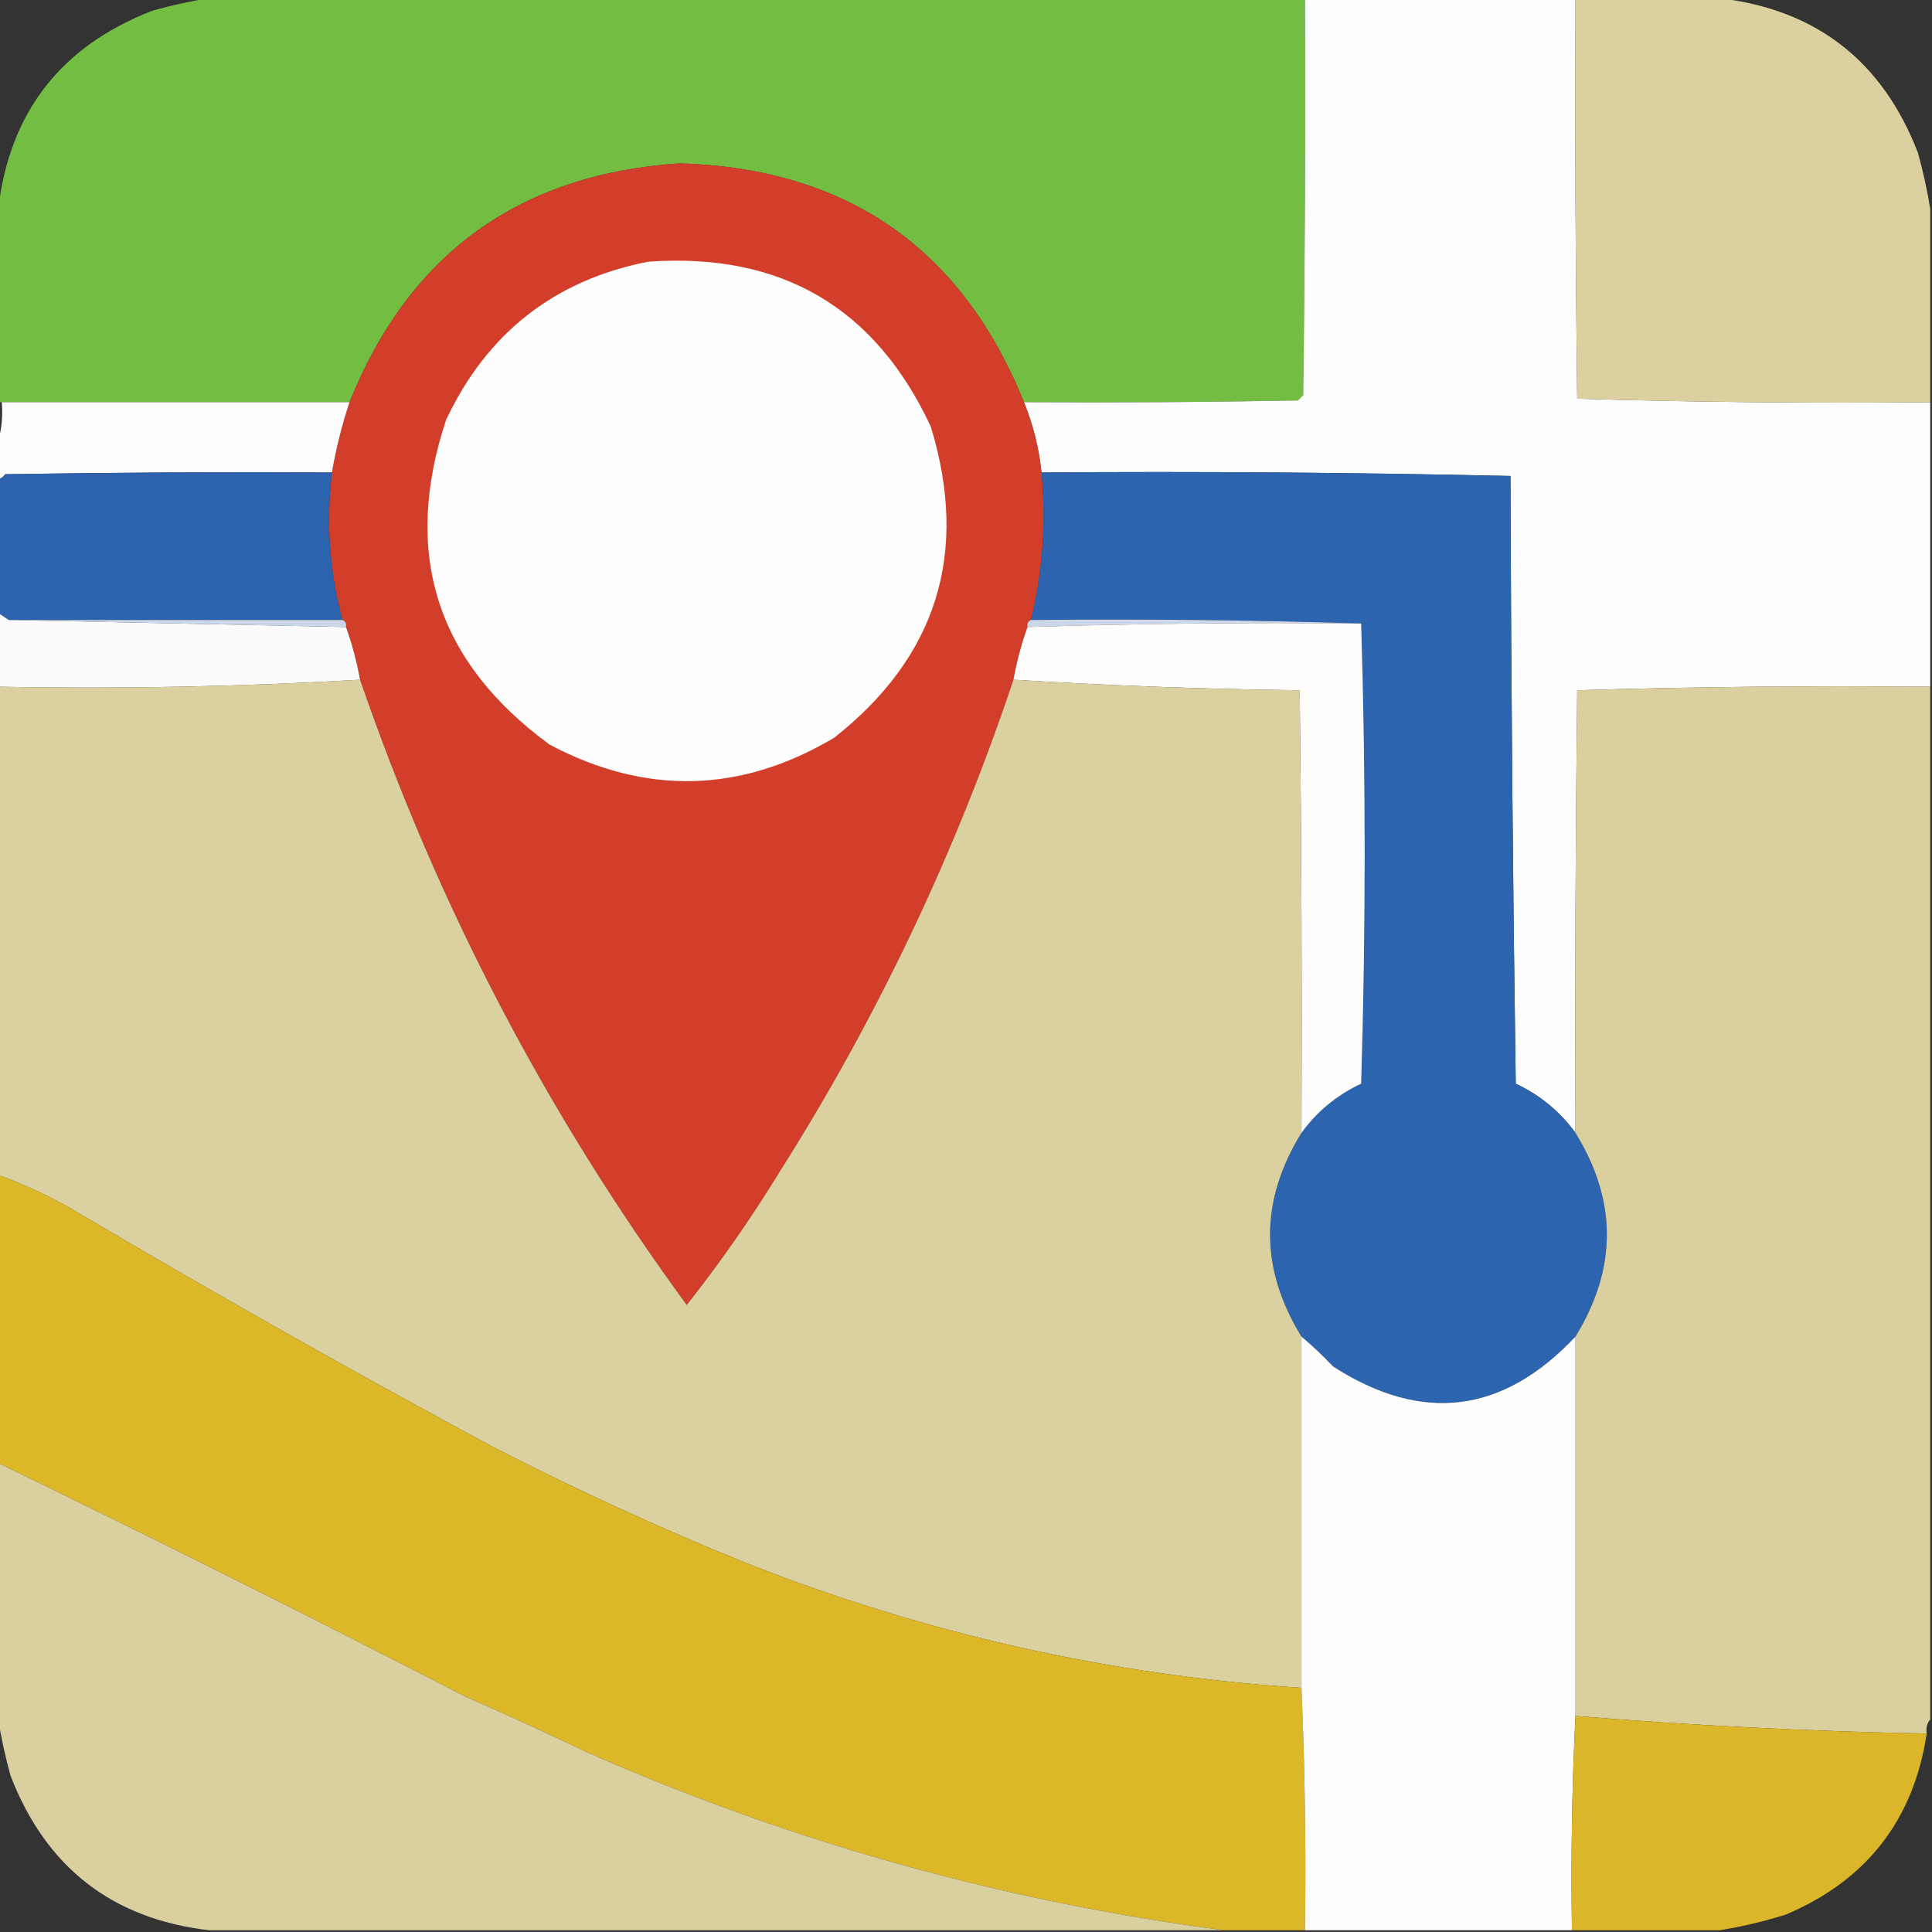 <?xml version="1.0" encoding="UTF-8"?>
<!DOCTYPE svg PUBLIC "-//W3C//DTD SVG 1.1//EN" "http://www.w3.org/Graphics/SVG/1.1/DTD/svg11.dtd">
<svg xmlns="http://www.w3.org/2000/svg" version="1.1" width="550px" height="550px" style="shape-rendering:geometricPrecision; text-rendering:geometricPrecision; image-rendering:optimizeQuality; fill-rule:evenodd; clip-rule:evenodd" xmlns:xlink="http://www.w3.org/1999/xlink">
<rect width="100%" height="100%" fill="#333333" stroke="none"/>
<g><path style="opacity:0.99" fill="#74c043" d="M 59.5,-0.5 C 163.5,-0.5 267.5,-0.5 371.5,-0.5C 371.667,37.168 371.5,74.835 371,112.5C 370.5,113 370,113.5 369.5,114C 343.502,114.5 317.502,114.667 291.5,114.5C 273.786,70.618 241.119,47.951 193.5,46.5C 147.808,49.551 116.475,72.218 99.5,114.5C 66.5,114.5 33.5,114.5 0.5,114.5C 0.167,114.5 -0.167,114.5 -0.5,114.5C -0.5,96.167 -0.5,77.833 -0.5,59.5C 2.732,31.912 17.399,13.079 43.5,3C 48.905,1.504 54.239,0.337 59.5,-0.5 Z"/></g>
<g><path style="opacity:0.995" fill="#fefefe" d="M 371.5,-0.5 C 397.167,-0.5 422.833,-0.5 448.5,-0.5C 448.333,37.502 448.5,75.501 449,113.5C 482.427,114.496 515.927,114.829 549.5,114.5C 549.5,141.5 549.5,168.5 549.5,195.5C 515.927,195.171 482.427,195.504 449,196.5C 448.5,238.499 448.333,280.499 448.5,322.5C 444.067,316.406 438.4,311.739 431.5,308.5C 430.667,250.836 430.167,193.17 430,135.5C 385.572,134.503 341.072,134.17 296.5,134.5C 295.769,127.577 294.103,120.91 291.5,114.5C 317.502,114.667 343.502,114.5 369.5,114C 370,113.5 370.5,113 371,112.5C 371.5,74.835 371.667,37.168 371.5,-0.5 Z"/></g>
<g><path style="opacity:0.99" fill="#dcd2a1" d="M 448.5,-0.5 C 462.167,-0.5 475.833,-0.5 489.5,-0.5C 517.088,2.732 535.921,17.399 546,43.5C 547.496,48.905 548.663,54.239 549.5,59.5C 549.5,77.833 549.5,96.167 549.5,114.5C 515.927,114.829 482.427,114.496 449,113.5C 448.5,75.501 448.333,37.502 448.5,-0.5 Z"/></g>
<g><path style="opacity:1" fill="#d23e2a" d="M 291.5,114.5 C 294.103,120.91 295.769,127.577 296.5,134.5C 297.854,148.655 296.854,162.655 293.5,176.5C 292.662,176.842 292.328,177.508 292.5,178.5C 290.766,183.372 289.433,188.372 288.5,193.5C 272.004,242.827 249.837,289.494 222,333.5C 213.893,346.728 205.06,359.395 195.5,371.5C 155.588,317.015 124.588,257.682 102.5,193.5C 101.567,188.372 100.234,183.372 98.5,178.5C 98.672,177.508 98.338,176.842 97.5,176.5C 93.766,162.691 92.766,148.691 94.5,134.5C 95.662,127.682 97.329,121.015 99.5,114.5C 116.475,72.218 147.808,49.551 193.5,46.5C 241.119,47.951 273.786,70.618 291.5,114.5 Z"/></g>
<g><path style="opacity:1" fill="#fefefe" d="M 184.5,74.5 C 222.323,71.814 249.157,87.481 265,121.5C 275.916,157.41 266.75,186.91 237.5,210C 210.896,225.813 183.896,226.48 156.5,212C 124.224,188.413 114.391,157.58 127,119.5C 138.696,94.759 157.863,79.759 184.5,74.5 Z"/></g>
<g><path style="opacity:0.996" fill="#fefefe" d="M 0.5,114.5 C 33.5,114.5 66.5,114.5 99.5,114.5C 97.329,121.015 95.662,127.682 94.5,134.5C 63.498,134.333 32.498,134.5 1.5,135C 0.956,135.717 0.289,136.217 -0.5,136.5C -0.5,132.833 -0.5,129.167 -0.5,125.5C 0.482,122.038 0.815,118.371 0.5,114.5 Z"/></g>
<g><path style="opacity:0.993" fill="#2d63af" d="M 94.5,134.5 C 92.766,148.691 93.766,162.691 97.5,176.5C 65.833,176.5 34.167,176.5 2.5,176.5C 1.5,175.833 0.5,175.167 -0.5,174.5C -0.5,161.833 -0.5,149.167 -0.5,136.5C 0.289,136.217 0.956,135.717 1.5,135C 32.498,134.5 63.498,134.333 94.5,134.5 Z"/></g>
<g><path style="opacity:1" fill="#2d64b0" d="M 296.5,134.5 C 341.072,134.17 385.572,134.503 430,135.5C 430.167,193.17 430.667,250.836 431.5,308.5C 438.4,311.739 444.067,316.406 448.5,322.5C 460.421,341.799 460.421,361.133 448.5,380.5C 427.843,402.478 404.843,405.311 379.5,389C 376.631,385.962 373.631,383.129 370.5,380.5C 358.579,361.133 358.579,341.799 370.5,322.5C 374.933,316.406 380.6,311.739 387.5,308.5C 388.831,264.669 388.831,221.002 387.5,177.5C 356.338,176.502 325.004,176.168 293.5,176.5C 296.854,162.655 297.854,148.655 296.5,134.5 Z"/></g>
<g><path style="opacity:0.992" fill="#fefdfd" d="M -0.5,174.5 C 0.5,175.167 1.5,175.833 2.5,176.5C 34.402,177.174 66.402,177.84 98.5,178.5C 100.234,183.372 101.567,188.372 102.5,193.5C 68.516,195.493 34.183,196.16 -0.5,195.5C -0.5,188.5 -0.5,181.5 -0.5,174.5 Z"/></g>
<g><path style="opacity:1" fill="#cbd7e9" d="M 2.5,176.5 C 34.167,176.5 65.833,176.5 97.5,176.5C 98.338,176.842 98.672,177.508 98.5,178.5C 66.402,177.84 34.402,177.174 2.5,176.5 Z"/></g>
<g><path style="opacity:1" fill="#cbd6e9" d="M 293.5,176.5 C 325.004,176.168 356.338,176.502 387.5,177.5C 355.76,177.175 324.093,177.508 292.5,178.5C 292.328,177.508 292.662,176.842 293.5,176.5 Z"/></g>
<g><path style="opacity:1" fill="#fefdfc" d="M 387.5,177.5 C 388.831,221.002 388.831,264.669 387.5,308.5C 380.6,311.739 374.933,316.406 370.5,322.5C 370.667,280.499 370.5,238.499 370,196.5C 342.553,196.171 315.387,195.171 288.5,193.5C 289.433,188.372 290.766,183.372 292.5,178.5C 324.093,177.508 355.76,177.175 387.5,177.5 Z"/></g>
<g><path style="opacity:0.998" fill="#dbd1a0" d="M 102.5,193.5 C 124.588,257.682 155.588,317.015 195.5,371.5C 205.06,359.395 213.893,346.728 222,333.5C 249.837,289.494 272.004,242.827 288.5,193.5C 315.387,195.171 342.553,196.171 370,196.5C 370.5,238.499 370.667,280.499 370.5,322.5C 358.579,341.799 358.579,361.133 370.5,380.5C 370.5,413.833 370.5,447.167 370.5,480.5C 315.971,476.895 263.305,465.061 212.5,445C 188.022,435.095 164.022,424.095 140.5,412C 101.014,390.76 62.014,368.76 23.5,346C 15.863,341.348 7.863,337.514 -0.5,334.5C -0.5,288.167 -0.5,241.833 -0.5,195.5C 34.183,196.16 68.516,195.493 102.5,193.5 Z"/></g>
<g><path style="opacity:0.993" fill="#dbd1a0" d="M 549.5,195.5 C 549.5,293.5 549.5,391.5 549.5,489.5C 548.566,490.568 548.232,491.901 548.5,493.5C 515.104,492.883 481.771,491.216 448.5,488.5C 448.5,452.5 448.5,416.5 448.5,380.5C 460.421,361.133 460.421,341.799 448.5,322.5C 448.333,280.499 448.5,238.499 449,196.5C 482.427,195.504 515.927,195.171 549.5,195.5 Z"/></g>
<g><path style="opacity:0.997" fill="#dcb727" d="M -0.5,334.5 C 7.863,337.514 15.863,341.348 23.5,346C 62.014,368.76 101.014,390.76 140.5,412C 164.022,424.095 188.022,435.095 212.5,445C 263.305,465.061 315.971,476.895 370.5,480.5C 371.489,503.425 371.822,526.425 371.5,549.5C 363.833,549.5 356.167,549.5 348.5,549.5C 285.89,541.334 225.557,524.501 167.5,499C 155.918,493.473 144.251,488.14 132.5,483C 88.361,460.264 44.028,438.097 -0.5,416.5C -0.5,389.167 -0.5,361.833 -0.5,334.5 Z"/></g>
<g><path style="opacity:0.995" fill="#fefefe" d="M 370.5,380.5 C 373.631,383.129 376.631,385.962 379.5,389C 404.843,405.311 427.843,402.478 448.5,380.5C 448.5,416.5 448.5,452.5 448.5,488.5C 447.503,508.66 447.17,528.993 447.5,549.5C 422.167,549.5 396.833,549.5 371.5,549.5C 371.822,526.425 371.489,503.425 370.5,480.5C 370.5,447.167 370.5,413.833 370.5,380.5 Z"/></g>
<g><path style="opacity:0.983" fill="#dcd1a0" d="M -0.5,416.5 C 44.028,438.097 88.361,460.264 132.5,483C 144.251,488.14 155.918,493.473 167.5,499C 225.557,524.501 285.89,541.334 348.5,549.5C 252.167,549.5 155.833,549.5 59.5,549.5C 31.912,546.268 13.079,531.601 3,505.5C 1.504,500.095 0.337,494.761 -0.5,489.5C -0.5,465.167 -0.5,440.833 -0.5,416.5 Z"/></g>
<g><path style="opacity:0.987" fill="#dcb728" d="M 448.5,488.5 C 481.771,491.216 515.104,492.883 548.5,493.5C 544.77,518.07 531.436,535.237 508.5,545C 502.143,547.008 495.81,548.508 489.5,549.5C 475.5,549.5 461.5,549.5 447.5,549.5C 447.17,528.993 447.503,508.66 448.5,488.5 Z"/></g>
</svg>
